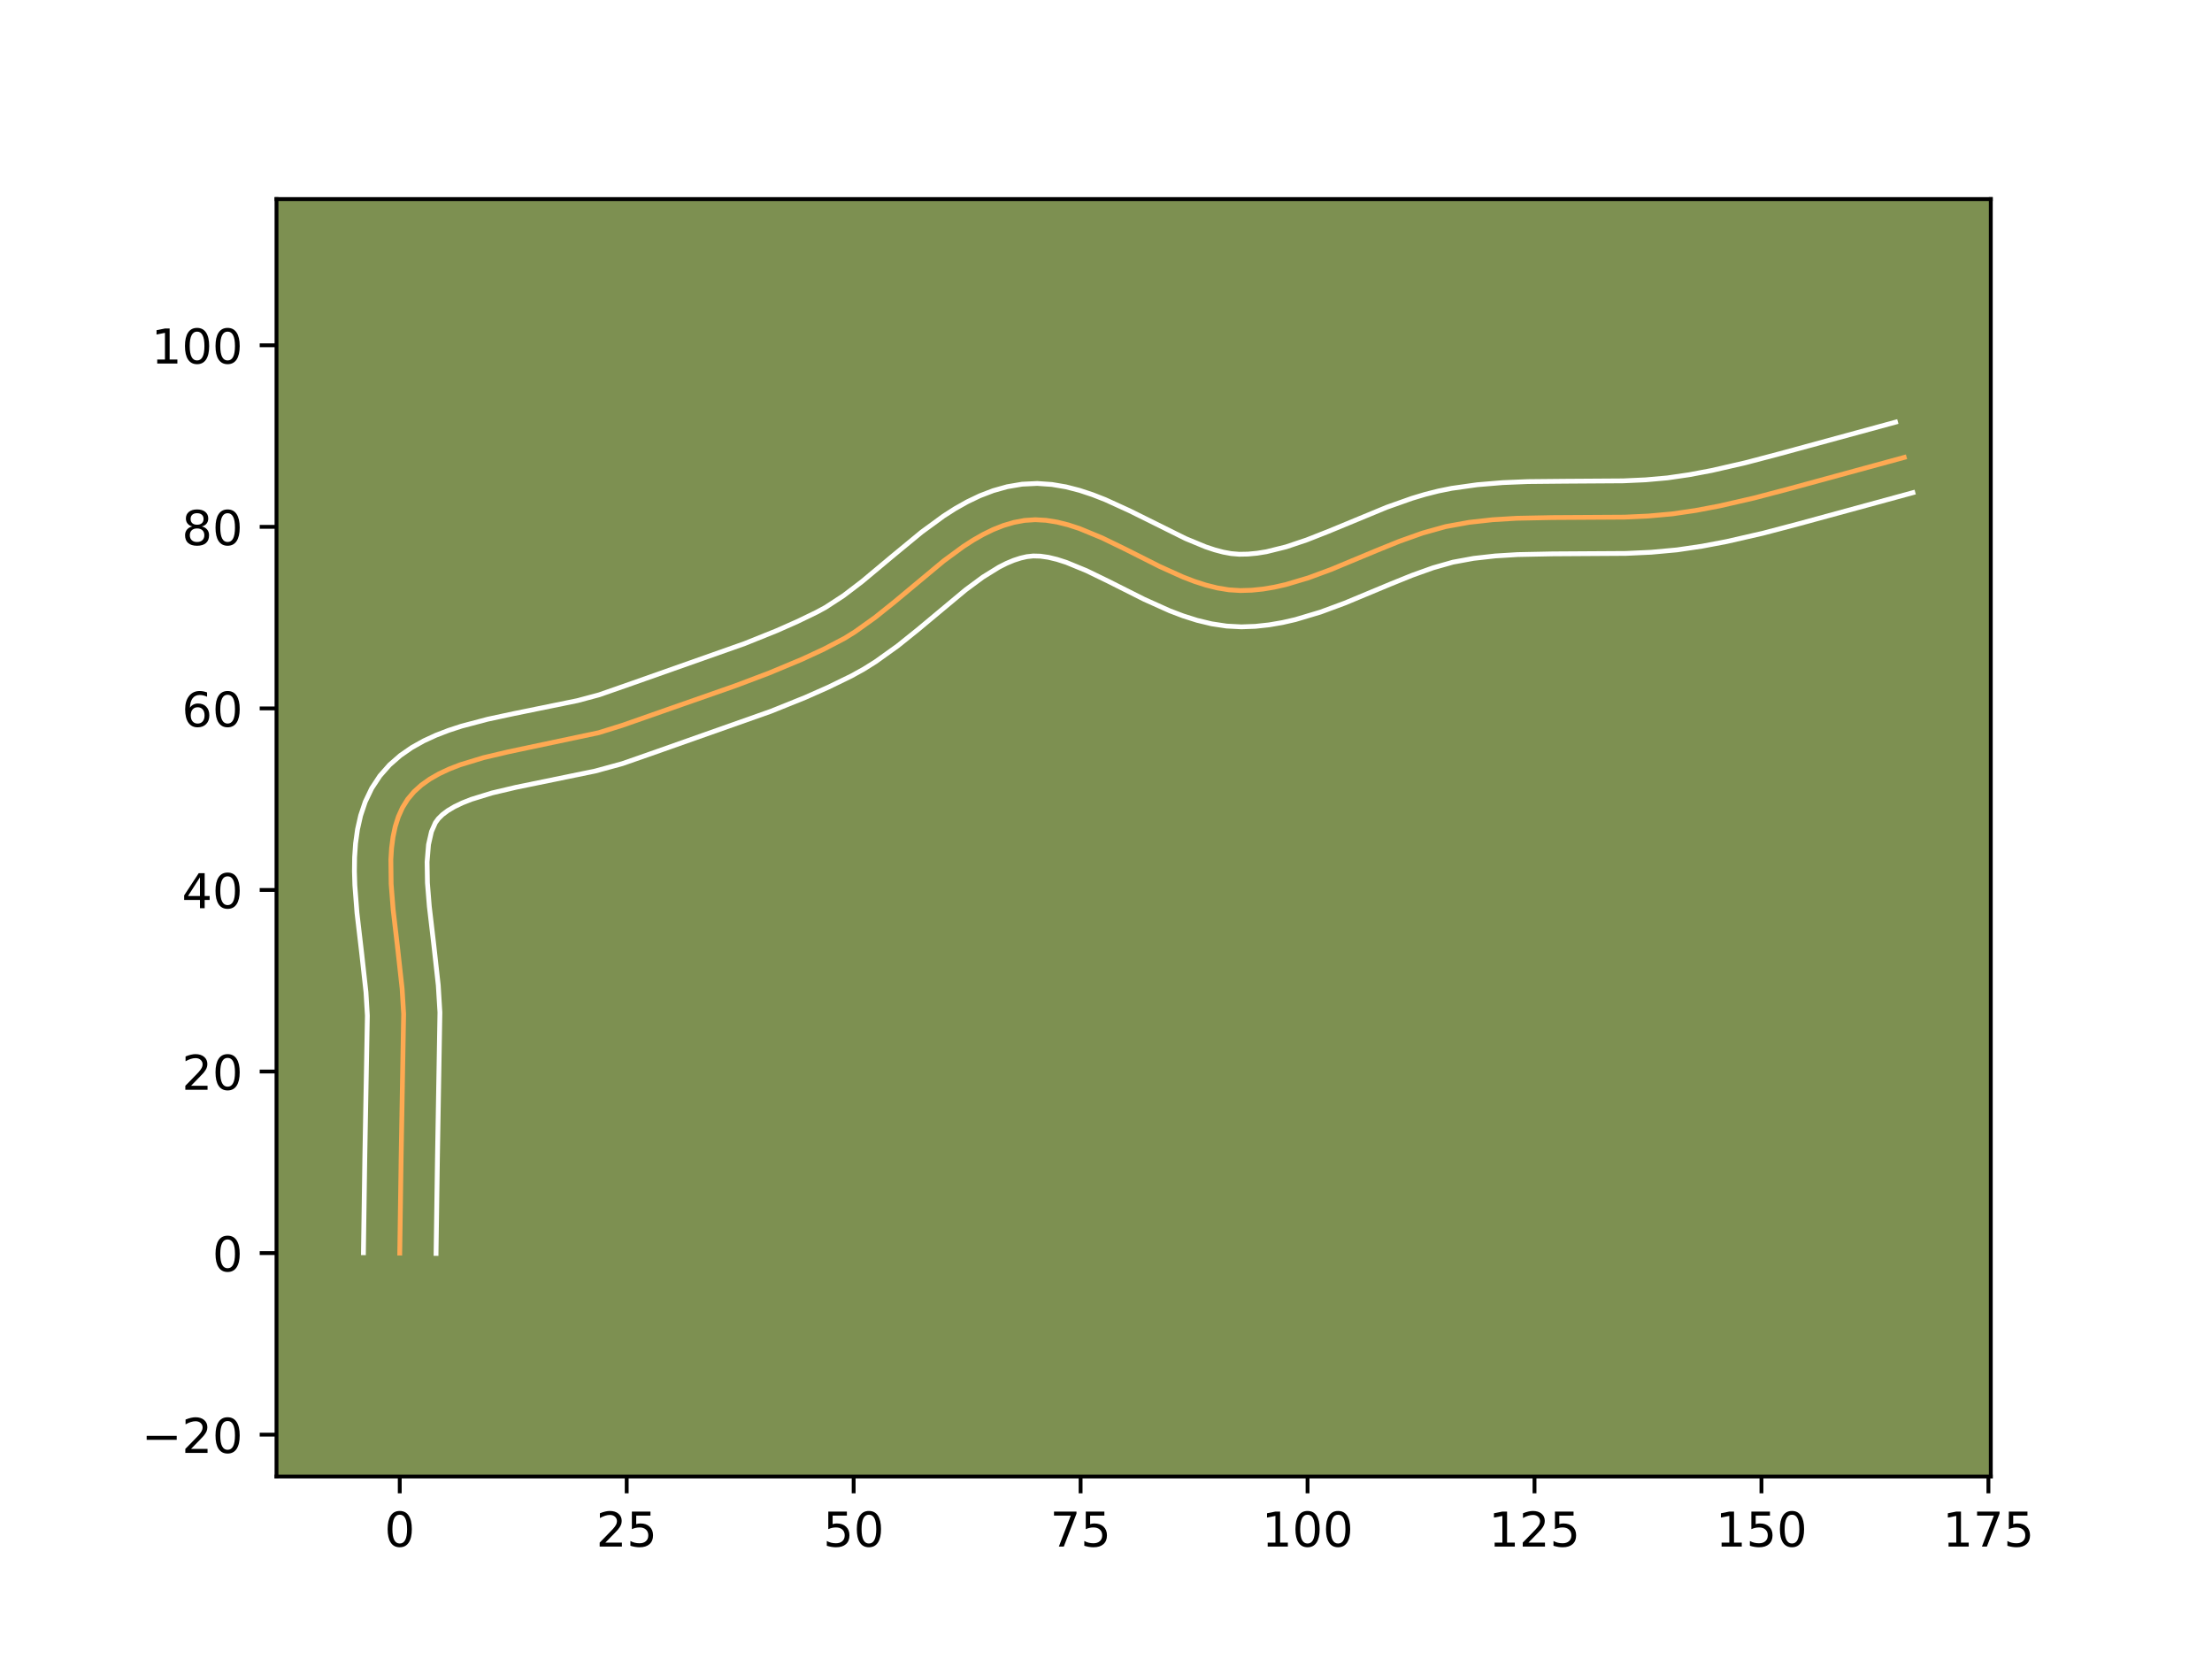 <?xml version="1.0" encoding="utf-8" standalone="no"?>
<!DOCTYPE svg PUBLIC "-//W3C//DTD SVG 1.1//EN"
  "http://www.w3.org/Graphics/SVG/1.1/DTD/svg11.dtd">
<!-- Created with matplotlib (https://matplotlib.org/) -->
<svg height="345.6pt" version="1.1" viewBox="0 0 460.8 345.6" width="460.8pt" xmlns="http://www.w3.org/2000/svg" xmlns:xlink="http://www.w3.org/1999/xlink">
 <defs>
  <style type="text/css">*{stroke-linecap:butt;stroke-linejoin:round;}</style>
 </defs>
 <g id="figure_1">
  <g id="patch_1">
   <path d="M 0 345.6 
L 460.8 345.6 
L 460.8 0 
L 0 0 
z
" style="fill:#ffffff;"/>
  </g>
  <g id="axes_1">
   <g id="patch_2">
    <path d="M 57.6 307.584 
L 414.72 307.584 
L 414.72 41.472 
L 57.6 41.472 
z
" style="fill:#7d9051;"/>
   </g>
   <g id="matplotlib.axis_1">
    <g id="xtick_1">
     <g id="line2d_1">
      <defs>
       <path d="M 0 0 
L 0 3.5 
" id="mf4a6419787" style="stroke:#000000;stroke-width:0.8;"/>
      </defs>
      <g>
       <use style="stroke:#000000;stroke-width:0.8;" x="83.275" xlink:href="#mf4a6419787" y="307.584"/>
      </g>
     </g>
     <g id="text_1">
      <!-- 0 -->
      <g transform="translate(80.093 322.182)scale(0.1 -0.1)">
       <defs>
        <path d="M 31.781 66.406 
Q 24.172 66.406 20.328 58.906 
Q 16.5 51.422 16.5 36.375 
Q 16.5 21.391 20.328 13.891 
Q 24.172 6.391 31.781 6.391 
Q 39.453 6.391 43.281 13.891 
Q 47.125 21.391 47.125 36.375 
Q 47.125 51.422 43.281 58.906 
Q 39.453 66.406 31.781 66.406 
z
M 31.781 74.219 
Q 44.047 74.219 50.516 64.516 
Q 56.984 54.828 56.984 36.375 
Q 56.984 17.969 50.516 8.266 
Q 44.047 -1.422 31.781 -1.422 
Q 19.531 -1.422 13.062 8.266 
Q 6.594 17.969 6.594 36.375 
Q 6.594 54.828 13.062 64.516 
Q 19.531 74.219 31.781 74.219 
z
" id="DejaVuSans-48"/>
       </defs>
       <use xlink:href="#DejaVuSans-48"/>
      </g>
     </g>
    </g>
    <g id="xtick_2">
     <g id="line2d_2">
      <g>
       <use style="stroke:#000000;stroke-width:0.8;" x="130.553" xlink:href="#mf4a6419787" y="307.584"/>
      </g>
     </g>
     <g id="text_2">
      <!-- 25 -->
      <g transform="translate(124.19 322.182)scale(0.1 -0.1)">
       <defs>
        <path d="M 19.188 8.297 
L 53.609 8.297 
L 53.609 0 
L 7.328 0 
L 7.328 8.297 
Q 12.938 14.109 22.625 23.891 
Q 32.328 33.688 34.812 36.531 
Q 39.547 41.844 41.422 45.531 
Q 43.312 49.219 43.312 52.781 
Q 43.312 58.594 39.234 62.25 
Q 35.156 65.922 28.609 65.922 
Q 23.969 65.922 18.812 64.312 
Q 13.672 62.703 7.812 59.422 
L 7.812 69.391 
Q 13.766 71.781 18.938 73 
Q 24.125 74.219 28.422 74.219 
Q 39.75 74.219 46.484 68.547 
Q 53.219 62.891 53.219 53.422 
Q 53.219 48.922 51.531 44.891 
Q 49.859 40.875 45.406 35.406 
Q 44.188 33.984 37.641 27.219 
Q 31.109 20.453 19.188 8.297 
z
" id="DejaVuSans-50"/>
        <path d="M 10.797 72.906 
L 49.516 72.906 
L 49.516 64.594 
L 19.828 64.594 
L 19.828 46.734 
Q 21.969 47.469 24.109 47.828 
Q 26.266 48.188 28.422 48.188 
Q 40.625 48.188 47.75 41.5 
Q 54.891 34.812 54.891 23.391 
Q 54.891 11.625 47.562 5.094 
Q 40.234 -1.422 26.906 -1.422 
Q 22.312 -1.422 17.547 -0.641 
Q 12.797 0.141 7.719 1.703 
L 7.719 11.625 
Q 12.109 9.234 16.797 8.062 
Q 21.484 6.891 26.703 6.891 
Q 35.156 6.891 40.078 11.328 
Q 45.016 15.766 45.016 23.391 
Q 45.016 31 40.078 35.438 
Q 35.156 39.891 26.703 39.891 
Q 22.75 39.891 18.812 39.016 
Q 14.891 38.141 10.797 36.281 
z
" id="DejaVuSans-53"/>
       </defs>
       <use xlink:href="#DejaVuSans-50"/>
       <use x="63.623" xlink:href="#DejaVuSans-53"/>
      </g>
     </g>
    </g>
    <g id="xtick_3">
     <g id="line2d_3">
      <g>
       <use style="stroke:#000000;stroke-width:0.8;" x="177.831" xlink:href="#mf4a6419787" y="307.584"/>
      </g>
     </g>
     <g id="text_3">
      <!-- 50 -->
      <g transform="translate(171.469 322.182)scale(0.1 -0.1)">
       <use xlink:href="#DejaVuSans-53"/>
       <use x="63.623" xlink:href="#DejaVuSans-48"/>
      </g>
     </g>
    </g>
    <g id="xtick_4">
     <g id="line2d_4">
      <g>
       <use style="stroke:#000000;stroke-width:0.8;" x="225.109" xlink:href="#mf4a6419787" y="307.584"/>
      </g>
     </g>
     <g id="text_4">
      <!-- 75 -->
      <g transform="translate(218.747 322.182)scale(0.1 -0.1)">
       <defs>
        <path d="M 8.203 72.906 
L 55.078 72.906 
L 55.078 68.703 
L 28.609 0 
L 18.312 0 
L 43.219 64.594 
L 8.203 64.594 
z
" id="DejaVuSans-55"/>
       </defs>
       <use xlink:href="#DejaVuSans-55"/>
       <use x="63.623" xlink:href="#DejaVuSans-53"/>
      </g>
     </g>
    </g>
    <g id="xtick_5">
     <g id="line2d_5">
      <g>
       <use style="stroke:#000000;stroke-width:0.8;" x="272.387" xlink:href="#mf4a6419787" y="307.584"/>
      </g>
     </g>
     <g id="text_5">
      <!-- 100 -->
      <g transform="translate(262.844 322.182)scale(0.1 -0.1)">
       <defs>
        <path d="M 12.406 8.297 
L 28.516 8.297 
L 28.516 63.922 
L 10.984 60.406 
L 10.984 69.391 
L 28.422 72.906 
L 38.281 72.906 
L 38.281 8.297 
L 54.391 8.297 
L 54.391 0 
L 12.406 0 
z
" id="DejaVuSans-49"/>
       </defs>
       <use xlink:href="#DejaVuSans-49"/>
       <use x="63.623" xlink:href="#DejaVuSans-48"/>
       <use x="127.246" xlink:href="#DejaVuSans-48"/>
      </g>
     </g>
    </g>
    <g id="xtick_6">
     <g id="line2d_6">
      <g>
       <use style="stroke:#000000;stroke-width:0.8;" x="319.666" xlink:href="#mf4a6419787" y="307.584"/>
      </g>
     </g>
     <g id="text_6">
      <!-- 125 -->
      <g transform="translate(310.122 322.182)scale(0.1 -0.1)">
       <use xlink:href="#DejaVuSans-49"/>
       <use x="63.623" xlink:href="#DejaVuSans-50"/>
       <use x="127.246" xlink:href="#DejaVuSans-53"/>
      </g>
     </g>
    </g>
    <g id="xtick_7">
     <g id="line2d_7">
      <g>
       <use style="stroke:#000000;stroke-width:0.8;" x="366.944" xlink:href="#mf4a6419787" y="307.584"/>
      </g>
     </g>
     <g id="text_7">
      <!-- 150 -->
      <g transform="translate(357.4 322.182)scale(0.1 -0.1)">
       <use xlink:href="#DejaVuSans-49"/>
       <use x="63.623" xlink:href="#DejaVuSans-53"/>
       <use x="127.246" xlink:href="#DejaVuSans-48"/>
      </g>
     </g>
    </g>
    <g id="xtick_8">
     <g id="line2d_8">
      <g>
       <use style="stroke:#000000;stroke-width:0.8;" x="414.222" xlink:href="#mf4a6419787" y="307.584"/>
      </g>
     </g>
     <g id="text_8">
      <!-- 175 -->
      <g transform="translate(404.678 322.182)scale(0.1 -0.1)">
       <use xlink:href="#DejaVuSans-49"/>
       <use x="63.623" xlink:href="#DejaVuSans-55"/>
       <use x="127.246" xlink:href="#DejaVuSans-53"/>
      </g>
     </g>
    </g>
   </g>
   <g id="matplotlib.axis_2">
    <g id="ytick_1">
     <g id="line2d_9">
      <defs>
       <path d="M 0 0 
L -3.5 0 
" id="m37d3172b5d" style="stroke:#000000;stroke-width:0.8;"/>
      </defs>
      <g>
       <use style="stroke:#000000;stroke-width:0.8;" x="57.6" xlink:href="#m37d3172b5d" y="298.863"/>
      </g>
     </g>
     <g id="text_9">
      <!-- −20 -->
      <g transform="translate(29.495 302.662)scale(0.1 -0.1)">
       <defs>
        <path d="M 10.594 35.5 
L 73.188 35.5 
L 73.188 27.203 
L 10.594 27.203 
z
" id="DejaVuSans-8722"/>
       </defs>
       <use xlink:href="#DejaVuSans-8722"/>
       <use x="83.789" xlink:href="#DejaVuSans-50"/>
       <use x="147.412" xlink:href="#DejaVuSans-48"/>
      </g>
     </g>
    </g>
    <g id="ytick_2">
     <g id="line2d_10">
      <g>
       <use style="stroke:#000000;stroke-width:0.8;" x="57.6" xlink:href="#m37d3172b5d" y="261.04"/>
      </g>
     </g>
     <g id="text_10">
      <!-- 0 -->
      <g transform="translate(44.237 264.839)scale(0.1 -0.1)">
       <use xlink:href="#DejaVuSans-48"/>
      </g>
     </g>
    </g>
    <g id="ytick_3">
     <g id="line2d_11">
      <g>
       <use style="stroke:#000000;stroke-width:0.8;" x="57.6" xlink:href="#m37d3172b5d" y="223.218"/>
      </g>
     </g>
     <g id="text_11">
      <!-- 20 -->
      <g transform="translate(37.875 227.017)scale(0.1 -0.1)">
       <use xlink:href="#DejaVuSans-50"/>
       <use x="63.623" xlink:href="#DejaVuSans-48"/>
      </g>
     </g>
    </g>
    <g id="ytick_4">
     <g id="line2d_12">
      <g>
       <use style="stroke:#000000;stroke-width:0.8;" x="57.6" xlink:href="#m37d3172b5d" y="185.395"/>
      </g>
     </g>
     <g id="text_12">
      <!-- 40 -->
      <g transform="translate(37.875 189.194)scale(0.1 -0.1)">
       <defs>
        <path d="M 37.797 64.312 
L 12.891 25.391 
L 37.797 25.391 
z
M 35.203 72.906 
L 47.609 72.906 
L 47.609 25.391 
L 58.016 25.391 
L 58.016 17.188 
L 47.609 17.188 
L 47.609 0 
L 37.797 0 
L 37.797 17.188 
L 4.891 17.188 
L 4.891 26.703 
z
" id="DejaVuSans-52"/>
       </defs>
       <use xlink:href="#DejaVuSans-52"/>
       <use x="63.623" xlink:href="#DejaVuSans-48"/>
      </g>
     </g>
    </g>
    <g id="ytick_5">
     <g id="line2d_13">
      <g>
       <use style="stroke:#000000;stroke-width:0.8;" x="57.6" xlink:href="#m37d3172b5d" y="147.573"/>
      </g>
     </g>
     <g id="text_13">
      <!-- 60 -->
      <g transform="translate(37.875 151.372)scale(0.1 -0.1)">
       <defs>
        <path d="M 33.016 40.375 
Q 26.375 40.375 22.484 35.828 
Q 18.609 31.297 18.609 23.391 
Q 18.609 15.531 22.484 10.953 
Q 26.375 6.391 33.016 6.391 
Q 39.656 6.391 43.531 10.953 
Q 47.406 15.531 47.406 23.391 
Q 47.406 31.297 43.531 35.828 
Q 39.656 40.375 33.016 40.375 
z
M 52.594 71.297 
L 52.594 62.312 
Q 48.875 64.062 45.094 64.984 
Q 41.312 65.922 37.594 65.922 
Q 27.828 65.922 22.672 59.328 
Q 17.531 52.734 16.797 39.406 
Q 19.672 43.656 24.016 45.922 
Q 28.375 48.188 33.594 48.188 
Q 44.578 48.188 50.953 41.516 
Q 57.328 34.859 57.328 23.391 
Q 57.328 12.156 50.688 5.359 
Q 44.047 -1.422 33.016 -1.422 
Q 20.359 -1.422 13.672 8.266 
Q 6.984 17.969 6.984 36.375 
Q 6.984 53.656 15.188 63.938 
Q 23.391 74.219 37.203 74.219 
Q 40.922 74.219 44.703 73.484 
Q 48.484 72.75 52.594 71.297 
z
" id="DejaVuSans-54"/>
       </defs>
       <use xlink:href="#DejaVuSans-54"/>
       <use x="63.623" xlink:href="#DejaVuSans-48"/>
      </g>
     </g>
    </g>
    <g id="ytick_6">
     <g id="line2d_14">
      <g>
       <use style="stroke:#000000;stroke-width:0.8;" x="57.6" xlink:href="#m37d3172b5d" y="109.75"/>
      </g>
     </g>
     <g id="text_14">
      <!-- 80 -->
      <g transform="translate(37.875 113.549)scale(0.1 -0.1)">
       <defs>
        <path d="M 31.781 34.625 
Q 24.75 34.625 20.719 30.859 
Q 16.703 27.094 16.703 20.516 
Q 16.703 13.922 20.719 10.156 
Q 24.75 6.391 31.781 6.391 
Q 38.812 6.391 42.859 10.172 
Q 46.922 13.969 46.922 20.516 
Q 46.922 27.094 42.891 30.859 
Q 38.875 34.625 31.781 34.625 
z
M 21.922 38.812 
Q 15.578 40.375 12.031 44.719 
Q 8.5 49.078 8.5 55.328 
Q 8.5 64.062 14.719 69.141 
Q 20.953 74.219 31.781 74.219 
Q 42.672 74.219 48.875 69.141 
Q 55.078 64.062 55.078 55.328 
Q 55.078 49.078 51.531 44.719 
Q 48 40.375 41.703 38.812 
Q 48.828 37.156 52.797 32.312 
Q 56.781 27.484 56.781 20.516 
Q 56.781 9.906 50.312 4.234 
Q 43.844 -1.422 31.781 -1.422 
Q 19.734 -1.422 13.25 4.234 
Q 6.781 9.906 6.781 20.516 
Q 6.781 27.484 10.781 32.312 
Q 14.797 37.156 21.922 38.812 
z
M 18.312 54.391 
Q 18.312 48.734 21.844 45.562 
Q 25.391 42.391 31.781 42.391 
Q 38.141 42.391 41.719 45.562 
Q 45.312 48.734 45.312 54.391 
Q 45.312 60.062 41.719 63.234 
Q 38.141 66.406 31.781 66.406 
Q 25.391 66.406 21.844 63.234 
Q 18.312 60.062 18.312 54.391 
z
" id="DejaVuSans-56"/>
       </defs>
       <use xlink:href="#DejaVuSans-56"/>
       <use x="63.623" xlink:href="#DejaVuSans-48"/>
      </g>
     </g>
    </g>
    <g id="ytick_7">
     <g id="line2d_15">
      <g>
       <use style="stroke:#000000;stroke-width:0.8;" x="57.6" xlink:href="#m37d3172b5d" y="71.928"/>
      </g>
     </g>
     <g id="text_15">
      <!-- 100 -->
      <g transform="translate(31.512 75.727)scale(0.1 -0.1)">
       <use xlink:href="#DejaVuSans-49"/>
       <use x="63.623" xlink:href="#DejaVuSans-48"/>
       <use x="127.246" xlink:href="#DejaVuSans-48"/>
      </g>
     </g>
    </g>
   </g>
   <g id="line2d_16">
    <path clip-path="url(#pb85d16c96a)" d="M 83.275 261.04 
L 83.564 241.136 
L 84.086 211.239 
L 83.77 205.971 
L 82.864 197.754 
L 81.9 189.495 
L 81.481 184.152 
L 81.421 179.07 
L 81.573 176.661 
L 81.873 174.359 
L 82.338 172.177 
L 82.989 170.131 
L 83.845 168.233 
L 84.925 166.498 
L 86.242 164.937 
L 87.785 163.542 
L 89.533 162.299 
L 91.467 161.193 
L 93.569 160.21 
L 95.817 159.334 
L 100.68 157.847 
L 105.899 156.616 
L 124.728 152.634 
L 129.627 151.106 
L 141.397 146.983 
L 153.186 142.858 
L 160.178 140.217 
L 167.053 137.348 
L 171.549 135.265 
L 175.951 132.963 
L 178.102 131.624 
L 182.314 128.614 
L 186.437 125.306 
L 196.576 116.859 
L 200.655 113.862 
L 202.717 112.531 
L 204.798 111.341 
L 206.905 110.312 
L 209.041 109.467 
L 211.21 108.827 
L 213.416 108.413 
L 215.657 108.266 
L 217.924 108.392 
L 220.216 108.759 
L 222.529 109.339 
L 224.863 110.1 
L 229.581 112.049 
L 234.352 114.365 
L 241.569 118 
L 246.394 120.18 
L 248.805 121.107 
L 251.211 121.885 
L 253.61 122.483 
L 256.001 122.873 
L 258.38 123.023 
L 260.751 122.952 
L 263.119 122.71 
L 265.484 122.313 
L 267.847 121.78 
L 272.571 120.373 
L 277.297 118.627 
L 286.778 114.678 
L 291.545 112.753 
L 296.339 111.046 
L 301.165 109.697 
L 306.032 108.814 
L 310.949 108.268 
L 315.908 107.967 
L 323.4 107.818 
L 338.426 107.728 
L 343.405 107.499 
L 348.35 107.053 
L 353.252 106.335 
L 358.122 105.414 
L 365.385 103.749 
L 372.612 101.849 
L 396.68 95.288 
L 396.68 95.288 
" style="fill:none;stroke:#fea952;stroke-linecap:square;"/>
   </g>
   <g id="line2d_17">
    <path clip-path="url(#pb85d16c96a)" d="M 75.711 260.967 
L 76.001 240.992 
L 76.529 211.577 
L 76.241 206.703 
L 75.356 198.678 
L 74.366 190.178 
L 73.921 184.4 
L 73.833 181.498 
L 73.872 178.593 
L 74.072 175.685 
L 74.475 172.779 
L 75.13 169.884 
L 76.094 167.021 
L 77.423 164.236 
L 79.144 161.62 
L 81.169 159.326 
L 83.401 157.378 
L 85.778 155.732 
L 88.26 154.342 
L 90.824 153.161 
L 93.452 152.149 
L 96.133 151.273 
L 101.605 149.825 
L 107.134 148.638 
L 120.284 145.955 
L 124.822 144.74 
L 131.829 142.289 
L 155.118 134.068 
L 161.767 131.395 
L 166.072 129.489 
L 170.125 127.532 
L 171.952 126.542 
L 175.714 124.092 
L 179.592 121.134 
L 185.621 116.095 
L 191.996 110.84 
L 196.552 107.507 
L 198.962 105.964 
L 201.48 104.543 
L 204.122 103.278 
L 206.9 102.212 
L 209.816 101.392 
L 212.921 100.865 
L 216.074 100.713 
L 219.122 100.923 
L 222.054 101.421 
L 224.876 102.148 
L 227.602 103.049 
L 230.246 104.083 
L 235.328 106.403 
L 246.989 112.194 
L 251.132 113.909 
L 253.042 114.545 
L 254.827 115.017 
L 256.478 115.323 
L 258.154 115.462 
L 259.981 115.427 
L 261.868 115.25 
L 263.819 114.934 
L 267.907 113.922 
L 272.225 112.47 
L 276.748 110.69 
L 288.91 105.662 
L 294.151 103.805 
L 296.866 102.992 
L 299.649 102.286 
L 302.409 101.729 
L 307.758 100.977 
L 313.046 100.537 
L 318.258 100.323 
L 325.914 100.249 
L 338.149 100.169 
L 342.822 99.957 
L 347.352 99.555 
L 351.912 98.89 
L 356.533 98.018 
L 363.522 96.418 
L 370.593 94.559 
L 394.872 87.943 
L 394.872 87.943 
" style="fill:none;stroke:#ffffff;stroke-linecap:square;"/>
   </g>
   <g id="line2d_18">
    <path clip-path="url(#pb85d16c96a)" d="M 90.839 261.113 
L 91.127 241.281 
L 91.643 210.901 
L 91.299 205.239 
L 90.371 196.83 
L 89.434 188.813 
L 89.042 183.905 
L 88.971 179.546 
L 89.27 175.938 
L 89.885 173.241 
L 90.706 171.377 
L 91.316 170.548 
L 92.168 169.707 
L 93.287 168.866 
L 94.674 168.045 
L 96.314 167.259 
L 98.183 166.519 
L 102.505 165.188 
L 107.428 164.025 
L 123.996 160.622 
L 129.638 159.082 
L 136.81 156.574 
L 160.597 148.17 
L 167.788 145.274 
L 172.55 143.161 
L 177.406 140.794 
L 179.95 139.384 
L 182.387 137.857 
L 186.989 134.561 
L 191.302 131.098 
L 201.157 122.879 
L 204.758 120.217 
L 208.117 118.138 
L 209.688 117.346 
L 211.182 116.722 
L 212.603 116.262 
L 213.911 115.962 
L 215.239 115.819 
L 216.726 115.861 
L 218.378 116.097 
L 220.182 116.53 
L 222.123 117.151 
L 226.343 118.886 
L 230.923 121.108 
L 238.35 124.846 
L 243.68 127.241 
L 246.478 128.305 
L 249.38 129.224 
L 252.394 129.949 
L 255.524 130.422 
L 258.606 130.584 
L 261.522 130.478 
L 264.37 130.17 
L 267.15 129.692 
L 269.862 129.071 
L 275.104 127.501 
L 280.132 125.64 
L 289.66 121.672 
L 294.18 119.843 
L 298.527 118.287 
L 302.682 117.108 
L 306.974 116.32 
L 311.488 115.814 
L 316.155 115.528 
L 323.414 115.382 
L 338.704 115.287 
L 343.988 115.041 
L 349.349 114.551 
L 354.592 113.78 
L 359.712 112.809 
L 367.248 111.081 
L 374.632 109.139 
L 398.487 102.634 
L 398.487 102.634 
" style="fill:none;stroke:#ffffff;stroke-linecap:square;"/>
   </g>
   <g id="patch_3">
    <path d="M 57.6 307.584 
L 57.6 41.472 
" style="fill:none;stroke:#000000;stroke-linecap:square;stroke-linejoin:miter;stroke-width:0.8;"/>
   </g>
   <g id="patch_4">
    <path d="M 414.72 307.584 
L 414.72 41.472 
" style="fill:none;stroke:#000000;stroke-linecap:square;stroke-linejoin:miter;stroke-width:0.8;"/>
   </g>
   <g id="patch_5">
    <path d="M 57.6 307.584 
L 414.72 307.584 
" style="fill:none;stroke:#000000;stroke-linecap:square;stroke-linejoin:miter;stroke-width:0.8;"/>
   </g>
   <g id="patch_6">
    <path d="M 57.6 41.472 
L 414.72 41.472 
" style="fill:none;stroke:#000000;stroke-linecap:square;stroke-linejoin:miter;stroke-width:0.8;"/>
   </g>
  </g>
 </g>
 <defs>
  <clipPath id="pb85d16c96a">
   <rect height="266.112" width="357.12" x="57.6" y="41.472"/>
  </clipPath>
 </defs>
</svg>

